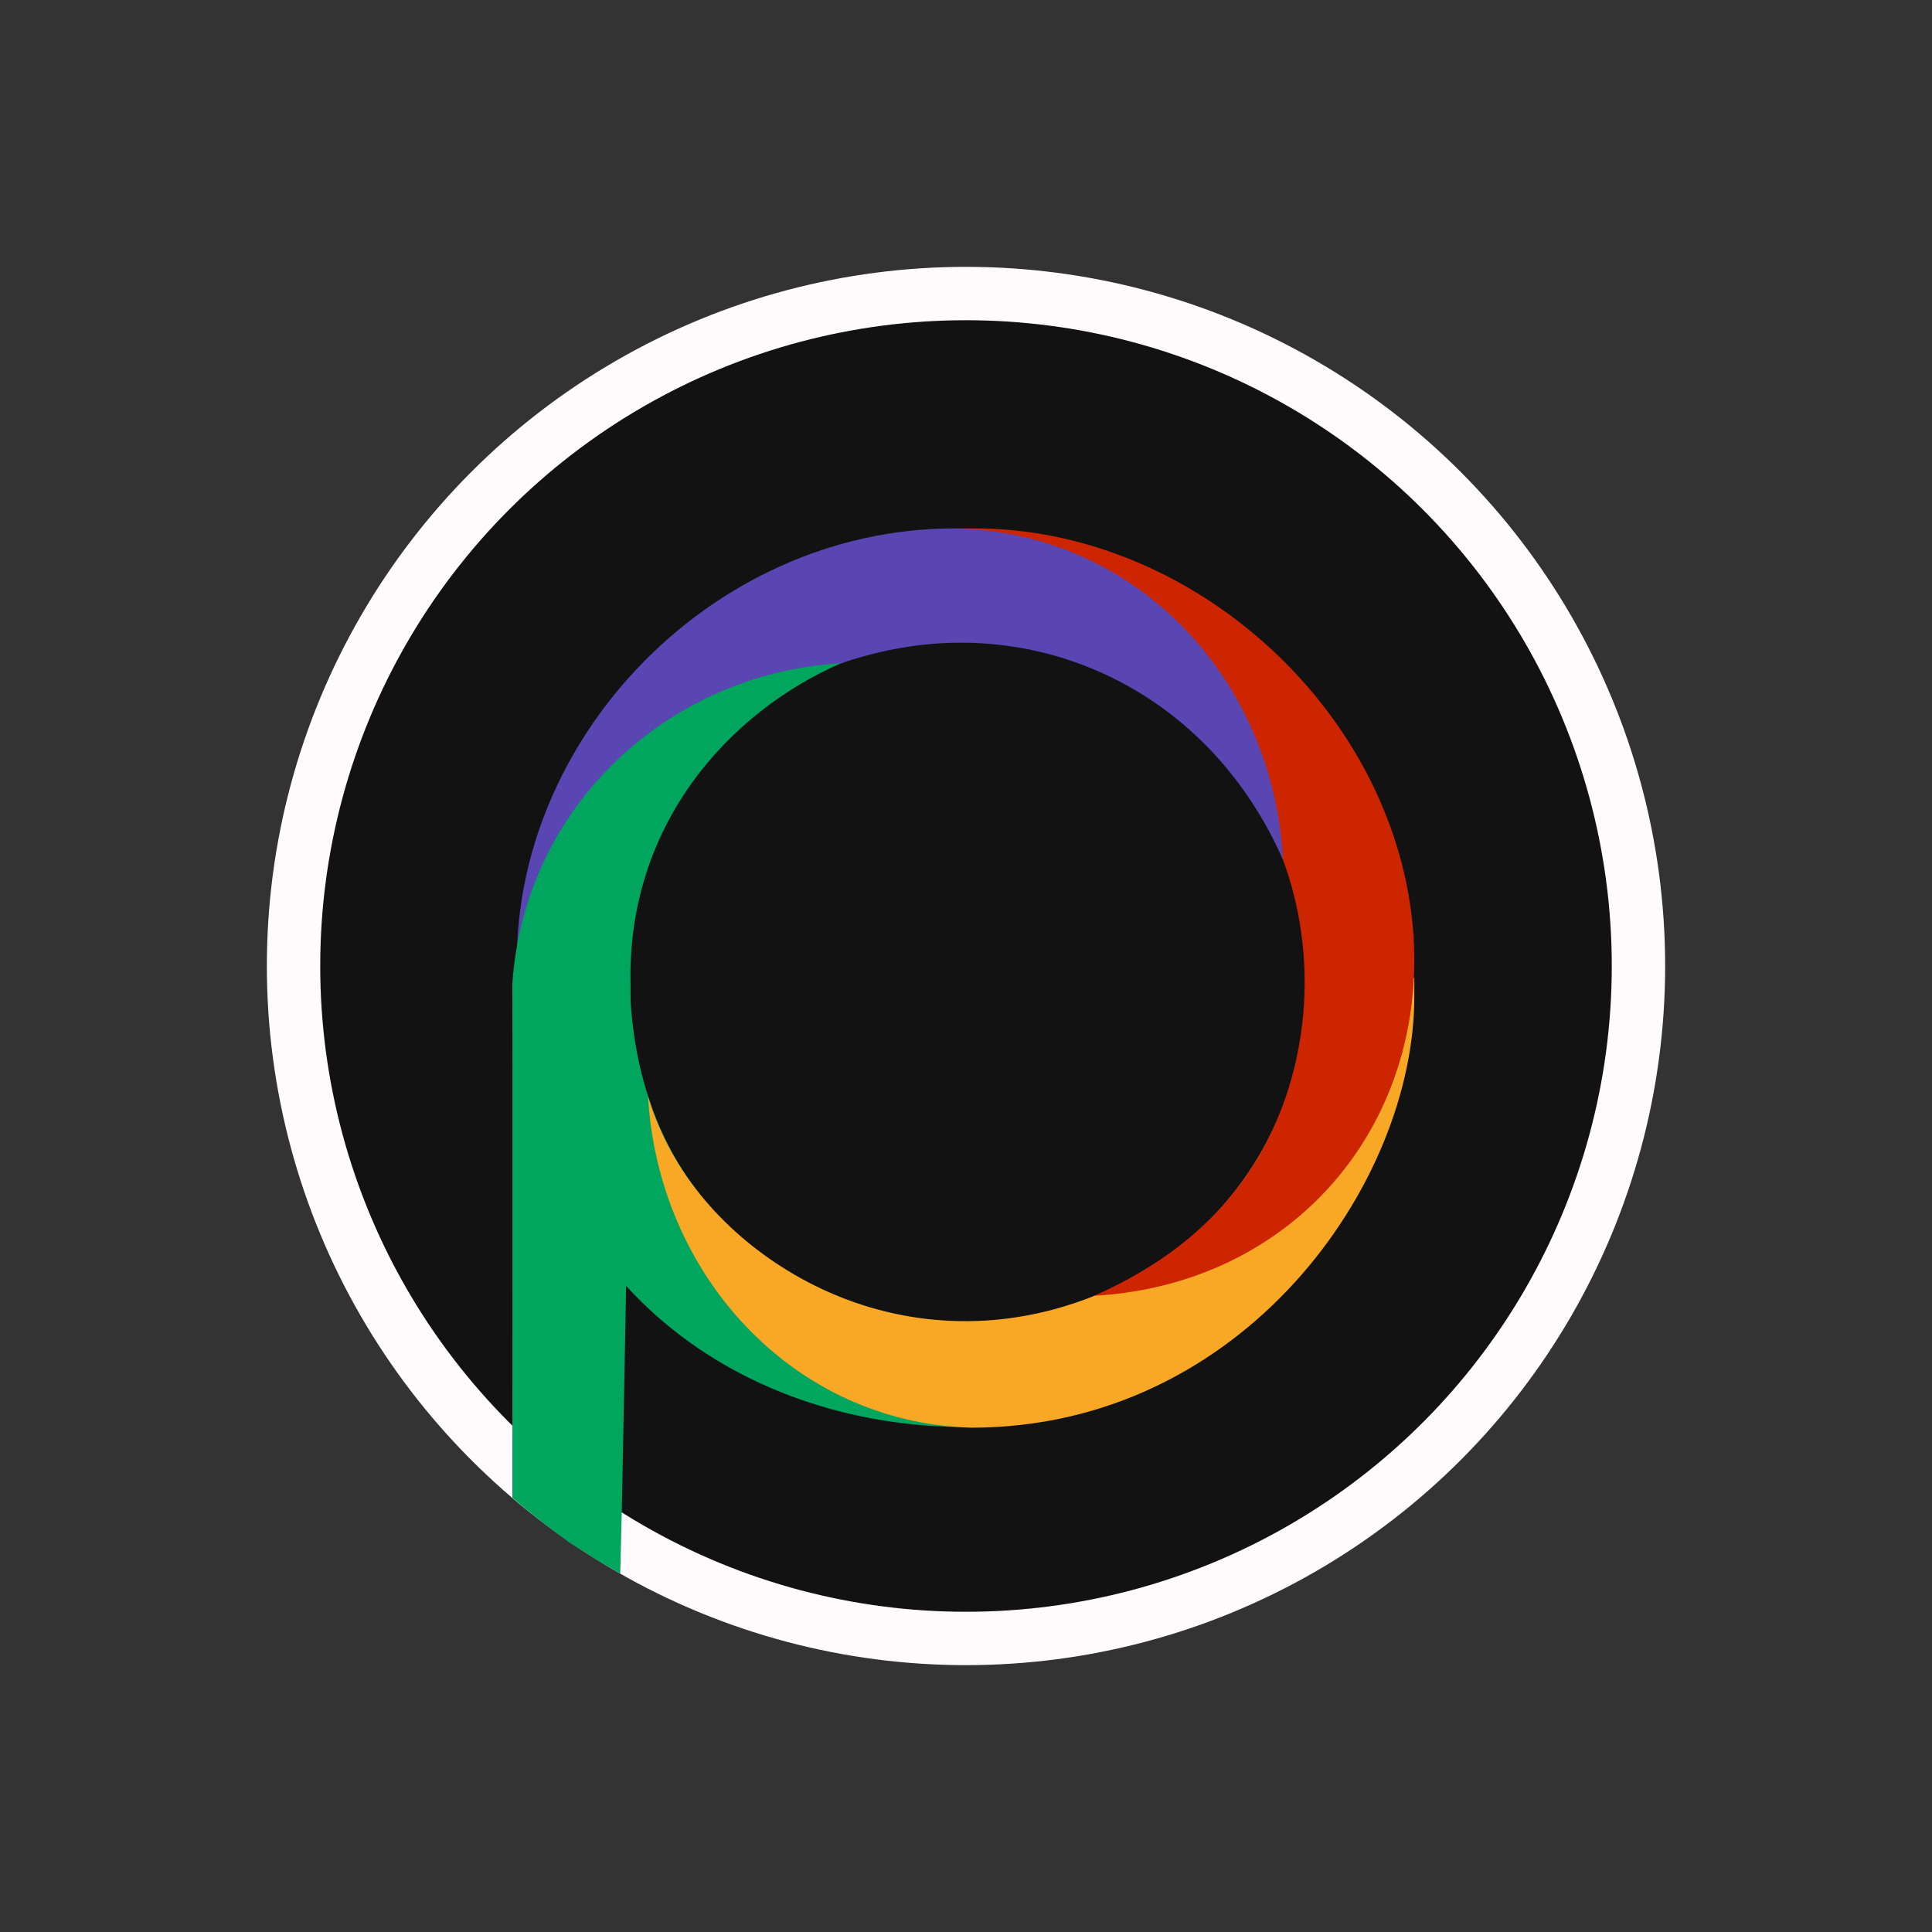 <svg width="362" height="362" viewBox="0 0 362 362" fill="none" xmlns="http://www.w3.org/2000/svg">
<rect x="0" y="0" width="362" height="362" fill="#333333" stroke="none"/>
<g clip-path="url(#clip0_1083_24)">
<circle cx="181" cy="181" r="126" fill="#121212" stroke="#FFFBFC" stroke-width="10"/>
<path d="M181.373 267.372L181.52 247.838L181.59 247.767C158.425 248.107 119.286 232.376 118.011 184.405C97.012 184.497 117.978 184.51 97.09 184.391C96.959 239.171 138.145 267.633 181.373 267.372Z" fill="#00A55E"/>
<path d="M265 186.527C265 183.221 265 184.864 265 183.218L245.467 183.071L245.395 183.001C243.493 220.061 220.216 239.283 197.269 245.387C180.2 249.926 163.014 247.142 148.622 238.694C136.255 231.434 125.754 219.992 121.423 205.42C123.32 238.882 148.641 266.617 182.02 267.502C232.832 267.503 265.131 221.854 265 186.527Z" fill="#F9A826"/>
<path d="M264.998 180.142C265.012 176.458 264.728 172.743 264.149 169.03C258.131 130.543 222.098 99.111 182.745 99C179.358 99 181.042 99 179.354 99L179.204 118.596L179.131 118.667C180.729 118.797 179.603 119.802 181.117 118.785C234.174 123.857 253.123 169.979 240.862 205.683C235.269 221.968 223.718 234.538 205.009 242.789C239.306 240.886 264.065 215.206 264.973 181.72C264.987 181.195 264.995 180.669 264.998 180.142Z" fill="#CC2500"/>
<path d="M96.96 184.646C102.404 183.991 111.809 186.124 116.564 184.869C116.109 183.165 116.334 184.894 116.475 182.902C116.121 145.952 142.557 125.424 170.151 121.18C198.188 116.867 227.18 131.04 240.413 161.145C238.517 126.847 212.792 99.933 179.413 99.025C178.89 99.01 179.358 99.009 178.833 99.007C132.763 99.007 94.302 139.811 96.96 184.646Z" fill="#5946B2"/>
<path d="M157.547 124.279C125.095 126.19 98.275 151.173 96 184.26C96.056 189.622 96.003 273.061 96 280.62C101 285 106.927 289.184 106.927 289.184L111.844 292.298L116.214 294.866L116.492 283.7C116.492 283.7 118.045 207.871 118.156 184.904C117.277 154.465 136.716 133.4 157.547 124.279Z" fill="#00A55E"/>
</g>
<defs>
<clipPath id="clip0_1083_24">
<rect width="262" height="262" fill="white" transform="translate(50 50)"/>
</clipPath>
</defs>
</svg>
